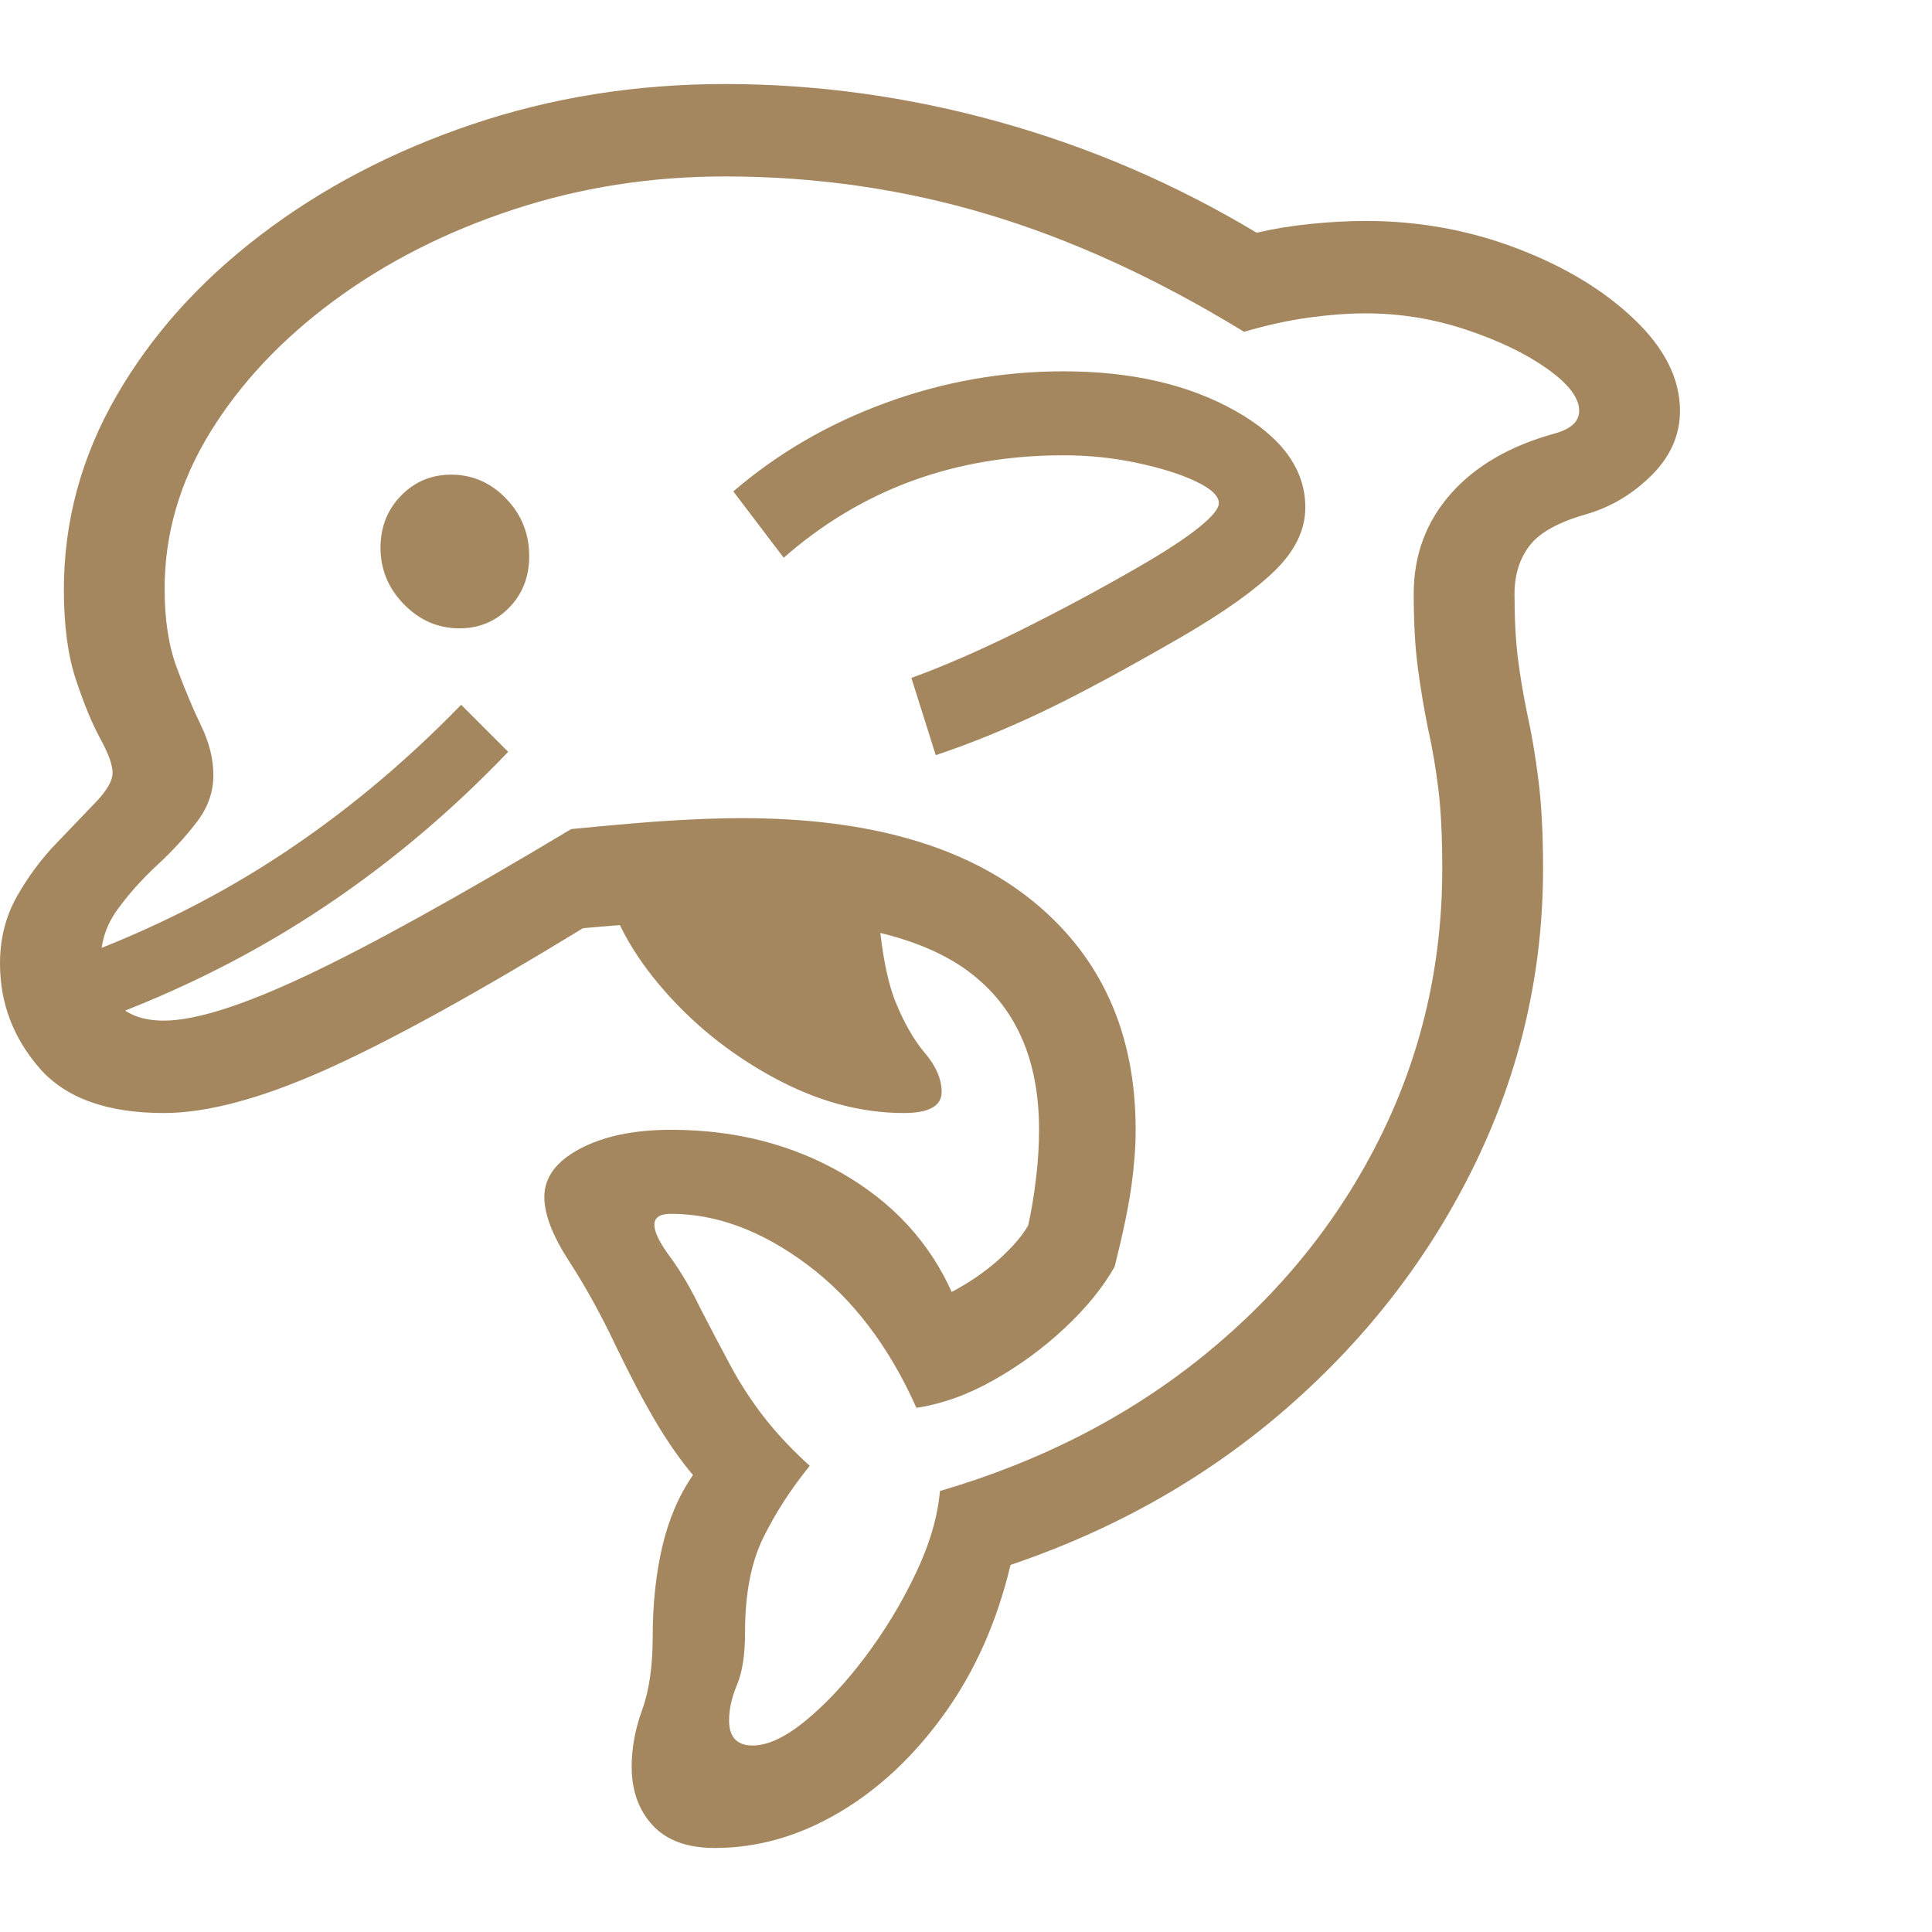 <svg version="1.1" xmlns="http://www.w3.org/2000/svg" style="fill:rgba(0,0,0,1.0)" width="256" height="256" viewBox="0 0 35.938 32.812"><path fill="rgb(165, 135, 95)" d="M13.297 32.812 C12.786 32.812 12.401 32.672 12.141 32.391 C11.88 32.109 11.75 31.745 11.75 31.297 C11.75 30.953 11.815 30.602 11.945 30.242 C12.076 29.883 12.141 29.432 12.141 28.891 C12.141 28.276 12.201 27.714 12.32 27.203 C12.44 26.693 12.63 26.25 12.891 25.875 C12.661 25.604 12.435 25.281 12.211 24.906 C11.987 24.531 11.734 24.052 11.453 23.469 C11.182 22.896 10.893 22.372 10.586 21.898 C10.279 21.424 10.125 21.026 10.125 20.703 C10.125 20.339 10.346 20.039 10.789 19.805 C11.232 19.57 11.797 19.453 12.484 19.453 C13.672 19.453 14.734 19.724 15.672 20.266 C16.609 20.807 17.286 21.542 17.703 22.469 C18.036 22.292 18.328 22.091 18.578 21.867 C18.828 21.643 19.01 21.432 19.125 21.234 C19.188 20.953 19.237 20.656 19.273 20.344 C19.31 20.031 19.328 19.734 19.328 19.453 C19.328 18.141 18.891 17.159 18.016 16.508 C17.141 15.857 15.74 15.531 13.812 15.531 C13.396 15.531 12.943 15.547 12.453 15.578 C11.964 15.609 11.427 15.651 10.844 15.703 C8.833 16.932 7.232 17.812 6.039 18.344 C4.846 18.875 3.849 19.141 3.047 19.141 C1.984 19.141 1.211 18.859 0.727 18.297 C0.242 17.734 0 17.089 0 16.359 C0 15.901 0.104 15.487 0.312 15.117 C0.521 14.747 0.766 14.417 1.047 14.125 C1.328 13.833 1.573 13.578 1.781 13.359 C1.99 13.141 2.094 12.958 2.094 12.812 C2.094 12.667 2.018 12.456 1.867 12.18 C1.716 11.904 1.565 11.539 1.414 11.086 C1.263 10.633 1.188 10.073 1.188 9.406 C1.188 8.135 1.513 6.935 2.164 5.805 C2.815 4.674 3.711 3.674 4.852 2.805 C5.992 1.935 7.302 1.25 8.781 0.75 C10.26 0.25 11.828 -0 13.484 -0 C15.193 -0 16.891 0.234 18.578 0.703 C20.266 1.172 21.865 1.859 23.375 2.766 C23.688 2.693 24.023 2.638 24.383 2.602 C24.742 2.565 25.083 2.547 25.406 2.547 C26.385 2.547 27.32 2.716 28.211 3.055 C29.102 3.393 29.831 3.833 30.398 4.375 C30.966 4.917 31.25 5.484 31.25 6.078 C31.25 6.526 31.076 6.924 30.727 7.273 C30.378 7.622 29.974 7.865 29.516 8 C28.995 8.146 28.641 8.341 28.453 8.586 C28.266 8.831 28.172 9.13 28.172 9.484 C28.172 9.943 28.193 10.339 28.234 10.672 C28.276 11.005 28.333 11.349 28.406 11.703 C28.49 12.078 28.56 12.492 28.617 12.945 C28.674 13.398 28.703 13.948 28.703 14.594 C28.703 16.51 28.286 18.331 27.453 20.055 C26.62 21.779 25.461 23.292 23.977 24.594 C22.492 25.896 20.766 26.88 18.797 27.547 C18.547 28.599 18.138 29.521 17.57 30.312 C17.003 31.104 16.346 31.719 15.602 32.156 C14.857 32.594 14.089 32.812 13.297 32.812 Z M1.531 17.531 L1.031 16.391 C2.521 15.87 3.88 15.211 5.109 14.414 C6.339 13.617 7.495 12.661 8.578 11.547 L9.453 12.422 C8.339 13.589 7.128 14.596 5.82 15.445 C4.513 16.294 3.083 16.99 1.531 17.531 Z M16.812 19.141 C16 19.141 15.185 18.917 14.367 18.469 C13.549 18.021 12.849 17.451 12.266 16.758 C11.682 16.065 11.323 15.349 11.188 14.609 L16.312 14.609 C16.312 15.089 16.341 15.542 16.398 15.969 C16.456 16.396 16.536 16.75 16.641 17.031 C16.807 17.448 16.995 17.779 17.203 18.023 C17.411 18.268 17.516 18.51 17.516 18.75 C17.516 19.01 17.281 19.141 16.812 19.141 Z M14 30.906 C14.281 30.906 14.609 30.753 14.984 30.445 C15.359 30.138 15.729 29.742 16.094 29.258 C16.458 28.773 16.771 28.258 17.031 27.711 C17.292 27.164 17.443 26.651 17.484 26.172 C19.37 25.62 21.013 24.773 22.414 23.633 C23.815 22.492 24.901 21.146 25.672 19.594 C26.443 18.042 26.828 16.375 26.828 14.594 C26.828 14.01 26.805 13.523 26.758 13.133 C26.711 12.742 26.646 12.359 26.562 11.984 C26.49 11.63 26.427 11.258 26.375 10.867 C26.323 10.477 26.297 10.016 26.297 9.484 C26.297 8.766 26.526 8.146 26.984 7.625 C27.443 7.104 28.089 6.729 28.922 6.5 C29.224 6.417 29.375 6.276 29.375 6.078 C29.375 5.839 29.177 5.578 28.781 5.297 C28.385 5.016 27.883 4.773 27.273 4.57 C26.664 4.367 26.042 4.266 25.406 4.266 C25.083 4.266 24.732 4.292 24.352 4.344 C23.971 4.396 23.568 4.484 23.141 4.609 C21.526 3.62 19.935 2.891 18.367 2.422 C16.799 1.953 15.172 1.719 13.484 1.719 C12.109 1.719 10.797 1.924 9.547 2.336 C8.297 2.747 7.185 3.312 6.211 4.031 C5.237 4.75 4.469 5.568 3.906 6.484 C3.344 7.401 3.062 8.37 3.062 9.391 C3.062 9.964 3.138 10.453 3.289 10.859 C3.44 11.266 3.591 11.625 3.742 11.938 C3.893 12.25 3.969 12.557 3.969 12.859 C3.969 13.172 3.865 13.464 3.656 13.734 C3.448 14.005 3.203 14.271 2.922 14.531 C2.641 14.792 2.396 15.065 2.188 15.352 C1.979 15.638 1.875 15.953 1.875 16.297 C1.875 16.62 1.974 16.888 2.172 17.102 C2.37 17.315 2.661 17.422 3.047 17.422 C3.63 17.422 4.513 17.143 5.695 16.586 C6.878 16.029 8.521 15.12 10.625 13.859 C11.042 13.818 11.437 13.781 11.812 13.75 C12.188 13.719 12.542 13.695 12.875 13.68 C13.208 13.664 13.521 13.656 13.812 13.656 C16.156 13.656 17.961 14.174 19.227 15.211 C20.492 16.247 21.125 17.661 21.125 19.453 C21.125 19.766 21.099 20.112 21.047 20.492 C20.995 20.872 20.891 21.375 20.734 22 C20.516 22.385 20.206 22.766 19.805 23.141 C19.404 23.516 18.964 23.839 18.484 24.109 C18.005 24.38 17.526 24.552 17.047 24.625 C16.536 23.479 15.859 22.591 15.016 21.961 C14.172 21.331 13.328 21.016 12.484 21.016 C12.276 21.016 12.172 21.083 12.172 21.219 C12.172 21.354 12.268 21.552 12.461 21.812 C12.654 22.073 12.839 22.385 13.016 22.75 C13.214 23.135 13.404 23.497 13.586 23.836 C13.768 24.174 13.977 24.495 14.211 24.797 C14.445 25.099 14.729 25.401 15.062 25.703 C14.708 26.141 14.419 26.589 14.195 27.047 C13.971 27.505 13.859 28.089 13.859 28.797 C13.859 29.214 13.81 29.539 13.711 29.773 C13.612 30.008 13.562 30.229 13.562 30.438 C13.562 30.75 13.708 30.906 14 30.906 Z M8.547 10.125 C8.151 10.125 7.807 9.977 7.516 9.68 C7.224 9.383 7.078 9.031 7.078 8.625 C7.078 8.24 7.206 7.917 7.461 7.656 C7.716 7.396 8.026 7.266 8.391 7.266 C8.786 7.266 9.128 7.414 9.414 7.711 C9.701 8.008 9.844 8.365 9.844 8.781 C9.844 9.167 9.719 9.487 9.469 9.742 C9.219 9.997 8.911 10.125 8.547 10.125 Z M17.406 12.484 L16.953 11.047 C17.557 10.828 18.232 10.534 18.977 10.164 C19.721 9.794 20.464 9.396 21.203 8.969 C21.672 8.698 22.034 8.461 22.289 8.258 C22.544 8.055 22.672 7.901 22.672 7.797 C22.672 7.661 22.529 7.526 22.242 7.391 C21.956 7.255 21.591 7.141 21.148 7.047 C20.706 6.953 20.25 6.906 19.781 6.906 C17.76 6.906 16.026 7.542 14.578 8.812 L13.641 7.578 C14.464 6.87 15.409 6.32 16.477 5.93 C17.544 5.539 18.646 5.344 19.781 5.344 C21.042 5.344 22.107 5.589 22.977 6.078 C23.846 6.568 24.281 7.167 24.281 7.875 C24.281 8.292 24.091 8.685 23.711 9.055 C23.331 9.424 22.755 9.833 21.984 10.281 C20.901 10.906 20.023 11.378 19.352 11.695 C18.68 12.013 18.031 12.276 17.406 12.484 Z M35.938 27.344" /></svg>